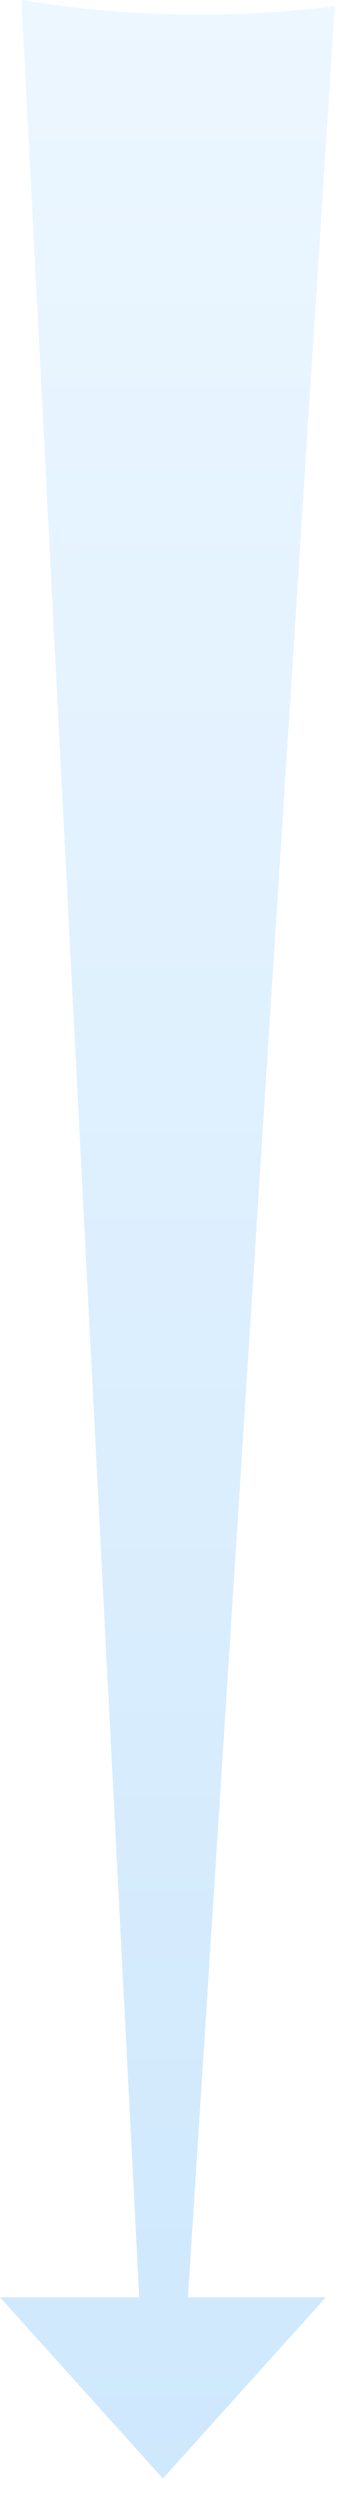 <svg width="10" height="69" viewBox="0 0 10 69" fill="none" xmlns="http://www.w3.org/2000/svg">
<path opacity="0.22" fill-rule="evenodd" clip-rule="evenodd" d="M9.246 0.17C8.019 0.326 6.769 0.406 5.5 0.406C3.829 0.406 2.19 0.267 0.595 0L3.846 63.406H0L4.5 68.406L9 63.406H5.192L9.246 0.17Z" fill="url(#paint0_linear)"/>
<defs>
<linearGradient id="paint0_linear" x1="9.246" y1="68.406" x2="9.246" y2="0" gradientUnits="userSpaceOnUse">
<stop stop-color="#2196F3"/>
<stop offset="1" stop-color="#A9D9FF"/>
</linearGradient>
</defs>
</svg>
